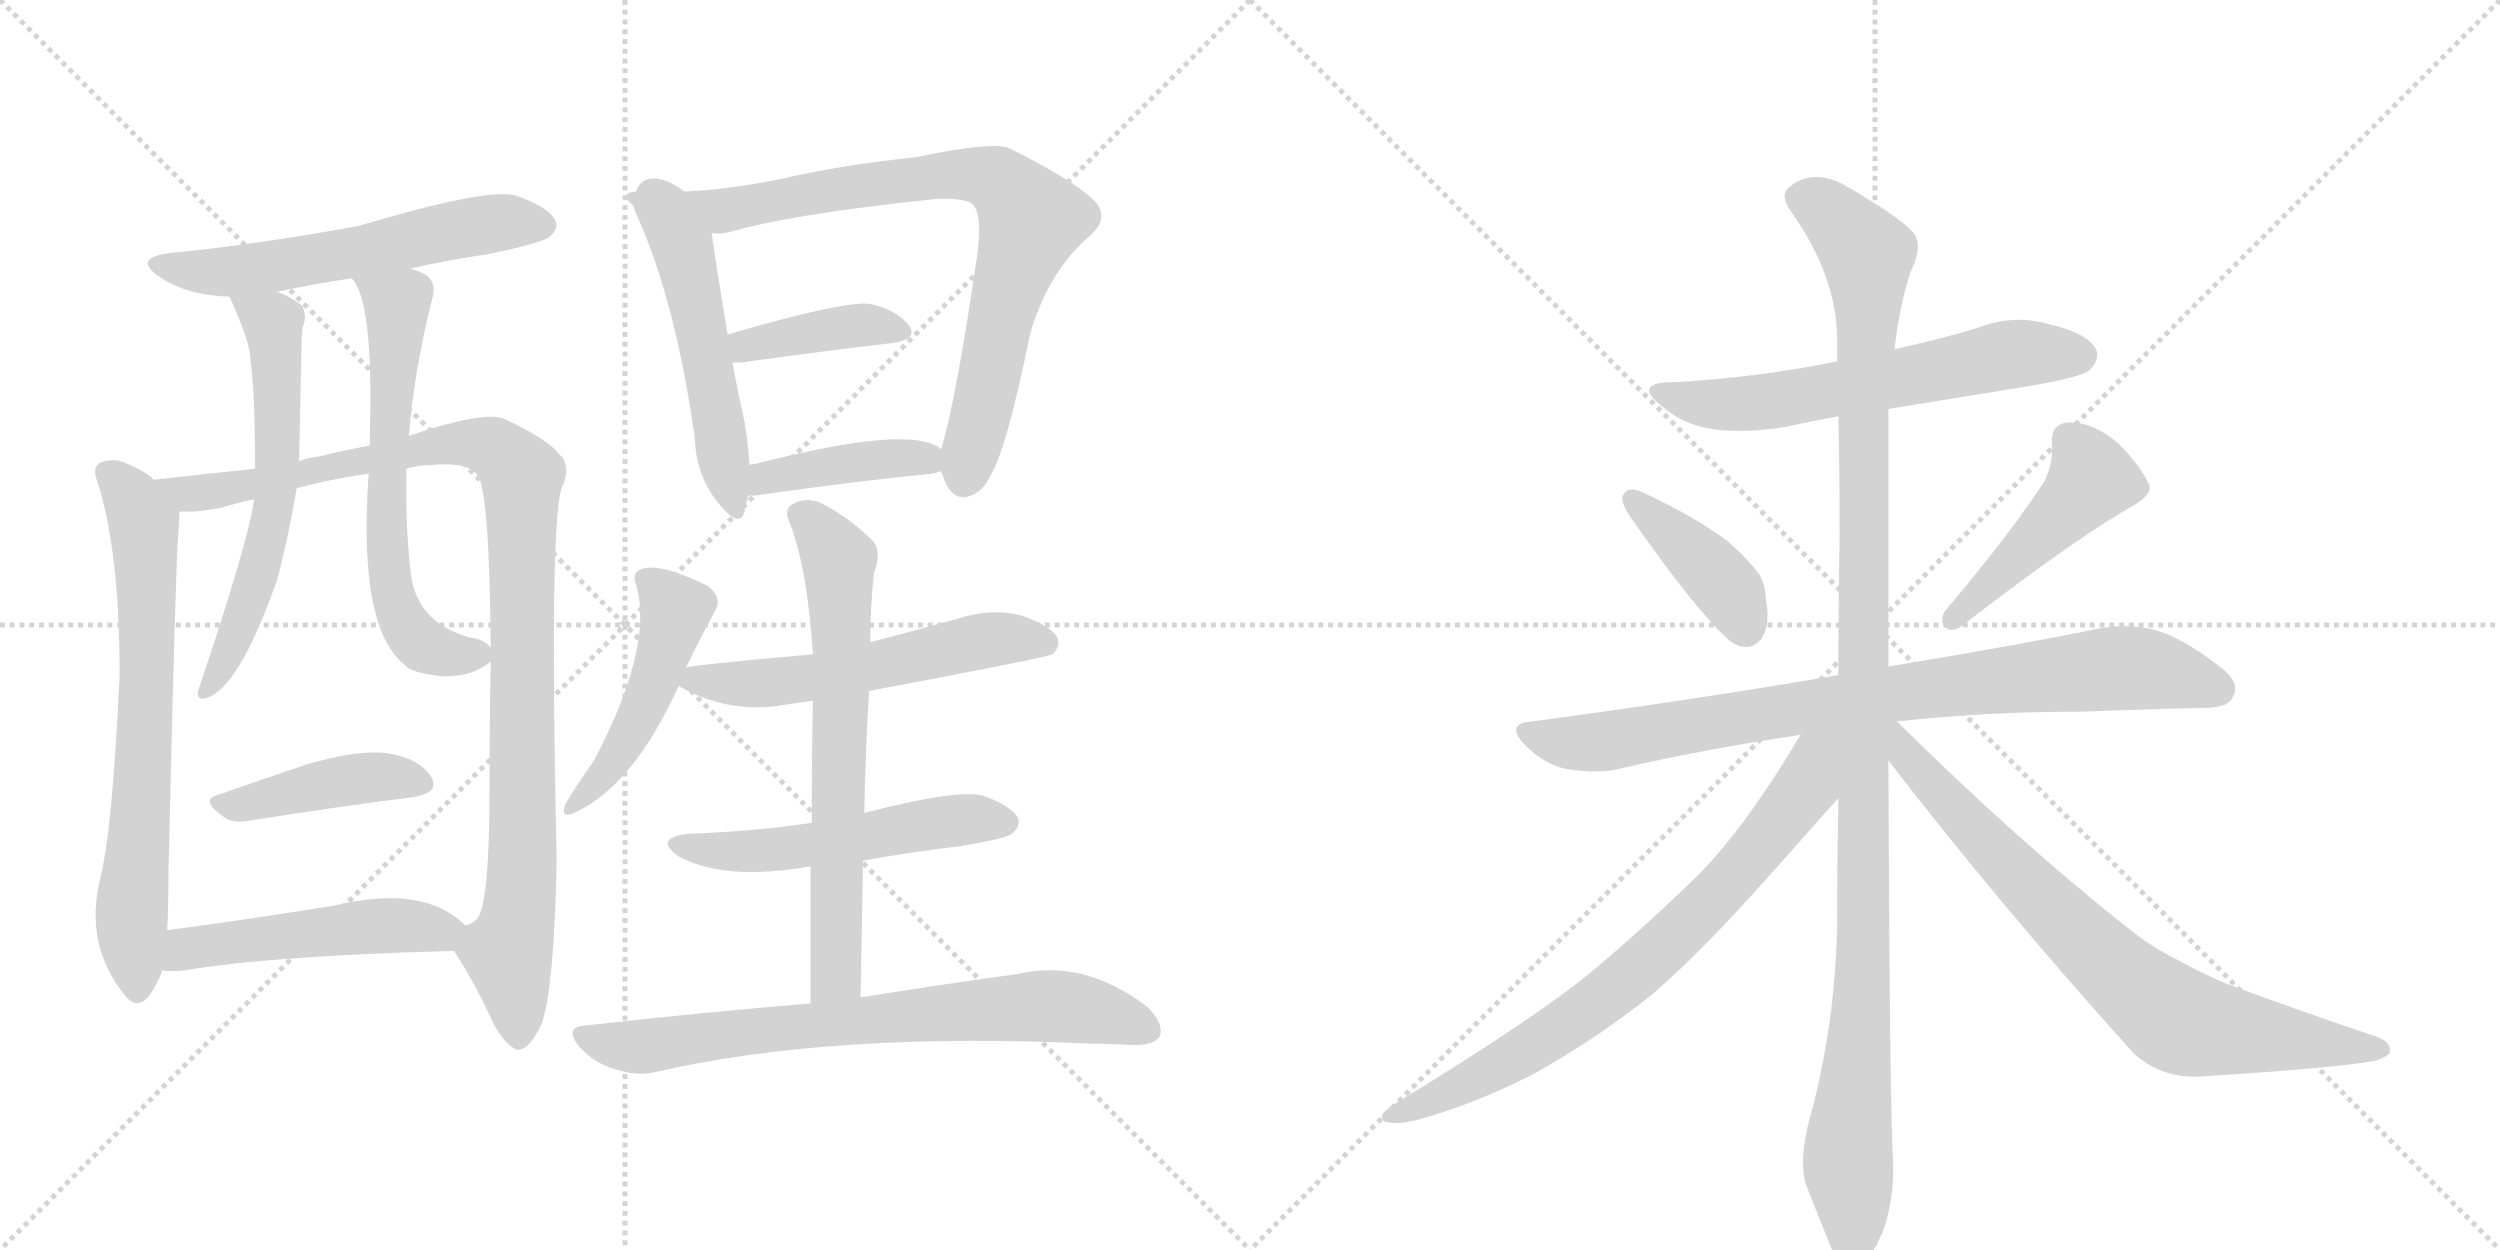 <svg version="1.1" viewBox="0 0 2048 1024" xmlns="http://www.w3.org/2000/svg">
  <g stroke="lightgray" stroke-dasharray="1,1" stroke-width="1" transform="scale(4, 4)">
    <line x1="0" y1="0" x2="256" y2="256"></line>
    <line x1="256" y1="0" x2="0" y2="256"></line>
    <line x1="128" y1="0" x2="128" y2="256"></line>
    <line x1="0" y1="128" x2="256" y2="128"></line>
    <line x1="256" y1="0" x2="512" y2="256"></line>
    <line x1="512" y1="0" x2="256" y2="256"></line>
    <line x1="384" y1="0" x2="384" y2="256"></line>
    <line x1="256" y1="128" x2="512" y2="128"></line>
  </g>
<g transform="scale(1, -1) translate(0, -850)">
   <style type="text/css">
    @keyframes keyframes0 {
      from {
       stroke: black;
       stroke-dashoffset: 569;
       stroke-width: 128;
       }
       65% {
       animation-timing-function: step-end;
       stroke: black;
       stroke-dashoffset: 0;
       stroke-width: 128;
       }
       to {
       stroke: black;
       stroke-width: 1024;
       }
       }
       #make-me-a-hanzi-animation-0 {
         animation: keyframes0 0.713s both;
         animation-delay: 0s;
         animation-timing-function: linear;
       }
    @keyframes keyframes1 {
      from {
       stroke: black;
       stroke-dashoffset: 689;
       stroke-width: 128;
       }
       69% {
       animation-timing-function: step-end;
       stroke: black;
       stroke-dashoffset: 0;
       stroke-width: 128;
       }
       to {
       stroke: black;
       stroke-width: 1024;
       }
       }
       #make-me-a-hanzi-animation-1 {
         animation: keyframes1 0.811s both;
         animation-delay: 0.713s;
         animation-timing-function: linear;
       }
    @keyframes keyframes2 {
      from {
       stroke: black;
       stroke-dashoffset: 1028;
       stroke-width: 128;
       }
       77% {
       animation-timing-function: step-end;
       stroke: black;
       stroke-dashoffset: 0;
       stroke-width: 128;
       }
       to {
       stroke: black;
       stroke-width: 1024;
       }
       }
       #make-me-a-hanzi-animation-2 {
         animation: keyframes2 1.087s both;
         animation-delay: 1.524s;
         animation-timing-function: linear;
       }
    @keyframes keyframes3 {
      from {
       stroke: black;
       stroke-dashoffset: 600;
       stroke-width: 128;
       }
       66% {
       animation-timing-function: step-end;
       stroke: black;
       stroke-dashoffset: 0;
       stroke-width: 128;
       }
       to {
       stroke: black;
       stroke-width: 1024;
       }
       }
       #make-me-a-hanzi-animation-3 {
         animation: keyframes3 0.738s both;
         animation-delay: 2.61s;
         animation-timing-function: linear;
       }
    @keyframes keyframes4 {
      from {
       stroke: black;
       stroke-dashoffset: 626;
       stroke-width: 128;
       }
       67% {
       animation-timing-function: step-end;
       stroke: black;
       stroke-dashoffset: 0;
       stroke-width: 128;
       }
       to {
       stroke: black;
       stroke-width: 1024;
       }
       }
       #make-me-a-hanzi-animation-4 {
         animation: keyframes4 0.759s both;
         animation-delay: 3.349s;
         animation-timing-function: linear;
       }
    @keyframes keyframes5 {
      from {
       stroke: black;
       stroke-dashoffset: 420;
       stroke-width: 128;
       }
       58% {
       animation-timing-function: step-end;
       stroke: black;
       stroke-dashoffset: 0;
       stroke-width: 128;
       }
       to {
       stroke: black;
       stroke-width: 1024;
       }
       }
       #make-me-a-hanzi-animation-5 {
         animation: keyframes5 0.592s both;
         animation-delay: 4.108s;
         animation-timing-function: linear;
       }
    @keyframes keyframes6 {
      from {
       stroke: black;
       stroke-dashoffset: 495;
       stroke-width: 128;
       }
       62% {
       animation-timing-function: step-end;
       stroke: black;
       stroke-dashoffset: 0;
       stroke-width: 128;
       }
       to {
       stroke: black;
       stroke-width: 1024;
       }
       }
       #make-me-a-hanzi-animation-6 {
         animation: keyframes6 0.653s both;
         animation-delay: 4.7s;
         animation-timing-function: linear;
       }
    @keyframes keyframes7 {
      from {
       stroke: black;
       stroke-dashoffset: 524;
       stroke-width: 128;
       }
       63% {
       animation-timing-function: step-end;
       stroke: black;
       stroke-dashoffset: 0;
       stroke-width: 128;
       }
       to {
       stroke: black;
       stroke-width: 1024;
       }
       }
       #make-me-a-hanzi-animation-7 {
         animation: keyframes7 0.676s both;
         animation-delay: 5.353s;
         animation-timing-function: linear;
       }
    @keyframes keyframes8 {
      from {
       stroke: black;
       stroke-dashoffset: 811;
       stroke-width: 128;
       }
       73% {
       animation-timing-function: step-end;
       stroke: black;
       stroke-dashoffset: 0;
       stroke-width: 128;
       }
       to {
       stroke: black;
       stroke-width: 1024;
       }
       }
       #make-me-a-hanzi-animation-8 {
         animation: keyframes8 0.91s both;
         animation-delay: 6.029s;
         animation-timing-function: linear;
       }
    @keyframes keyframes9 {
      from {
       stroke: black;
       stroke-dashoffset: 391;
       stroke-width: 128;
       }
       56% {
       animation-timing-function: step-end;
       stroke: black;
       stroke-dashoffset: 0;
       stroke-width: 128;
       }
       to {
       stroke: black;
       stroke-width: 1024;
       }
       }
       #make-me-a-hanzi-animation-9 {
         animation: keyframes9 0.568s both;
         animation-delay: 6.939s;
         animation-timing-function: linear;
       }
    @keyframes keyframes10 {
      from {
       stroke: black;
       stroke-dashoffset: 412;
       stroke-width: 128;
       }
       57% {
       animation-timing-function: step-end;
       stroke: black;
       stroke-dashoffset: 0;
       stroke-width: 128;
       }
       to {
       stroke: black;
       stroke-width: 1024;
       }
       }
       #make-me-a-hanzi-animation-10 {
         animation: keyframes10 0.585s both;
         animation-delay: 7.507s;
         animation-timing-function: linear;
       }
    @keyframes keyframes11 {
      from {
       stroke: black;
       stroke-dashoffset: 467;
       stroke-width: 128;
       }
       60% {
       animation-timing-function: step-end;
       stroke: black;
       stroke-dashoffset: 0;
       stroke-width: 128;
       }
       to {
       stroke: black;
       stroke-width: 1024;
       }
       }
       #make-me-a-hanzi-animation-11 {
         animation: keyframes11 0.63s both;
         animation-delay: 8.093s;
         animation-timing-function: linear;
       }
    @keyframes keyframes12 {
      from {
       stroke: black;
       stroke-dashoffset: 554;
       stroke-width: 128;
       }
       64% {
       animation-timing-function: step-end;
       stroke: black;
       stroke-dashoffset: 0;
       stroke-width: 128;
       }
       to {
       stroke: black;
       stroke-width: 1024;
       }
       }
       #make-me-a-hanzi-animation-12 {
         animation: keyframes12 0.701s both;
         animation-delay: 8.723s;
         animation-timing-function: linear;
       }
    @keyframes keyframes13 {
      from {
       stroke: black;
       stroke-dashoffset: 524;
       stroke-width: 128;
       }
       63% {
       animation-timing-function: step-end;
       stroke: black;
       stroke-dashoffset: 0;
       stroke-width: 128;
       }
       to {
       stroke: black;
       stroke-width: 1024;
       }
       }
       #make-me-a-hanzi-animation-13 {
         animation: keyframes13 0.676s both;
         animation-delay: 9.424s;
         animation-timing-function: linear;
       }
    @keyframes keyframes14 {
      from {
       stroke: black;
       stroke-dashoffset: 663;
       stroke-width: 128;
       }
       68% {
       animation-timing-function: step-end;
       stroke: black;
       stroke-dashoffset: 0;
       stroke-width: 128;
       }
       to {
       stroke: black;
       stroke-width: 1024;
       }
       }
       #make-me-a-hanzi-animation-14 {
         animation: keyframes14 0.79s both;
         animation-delay: 10.1s;
         animation-timing-function: linear;
       }
    @keyframes keyframes15 {
      from {
       stroke: black;
       stroke-dashoffset: 723;
       stroke-width: 128;
       }
       70% {
       animation-timing-function: step-end;
       stroke: black;
       stroke-dashoffset: 0;
       stroke-width: 128;
       }
       to {
       stroke: black;
       stroke-width: 1024;
       }
       }
       #make-me-a-hanzi-animation-15 {
         animation: keyframes15 0.838s both;
         animation-delay: 10.889s;
         animation-timing-function: linear;
       }
    @keyframes keyframes16 {
      from {
       stroke: black;
       stroke-dashoffset: 608;
       stroke-width: 128;
       }
       66% {
       animation-timing-function: step-end;
       stroke: black;
       stroke-dashoffset: 0;
       stroke-width: 128;
       }
       to {
       stroke: black;
       stroke-width: 1024;
       }
       }
       #make-me-a-hanzi-animation-16 {
         animation: keyframes16 0.745s both;
         animation-delay: 11.728s;
         animation-timing-function: linear;
       }
    @keyframes keyframes17 {
      from {
       stroke: black;
       stroke-dashoffset: 399;
       stroke-width: 128;
       }
       56% {
       animation-timing-function: step-end;
       stroke: black;
       stroke-dashoffset: 0;
       stroke-width: 128;
       }
       to {
       stroke: black;
       stroke-width: 1024;
       }
       }
       #make-me-a-hanzi-animation-17 {
         animation: keyframes17 0.575s both;
         animation-delay: 12.473s;
         animation-timing-function: linear;
       }
    @keyframes keyframes18 {
      from {
       stroke: black;
       stroke-dashoffset: 457;
       stroke-width: 128;
       }
       60% {
       animation-timing-function: step-end;
       stroke: black;
       stroke-dashoffset: 0;
       stroke-width: 128;
       }
       to {
       stroke: black;
       stroke-width: 1024;
       }
       }
       #make-me-a-hanzi-animation-18 {
         animation: keyframes18 0.622s both;
         animation-delay: 13.047s;
         animation-timing-function: linear;
       }
    @keyframes keyframes19 {
      from {
       stroke: black;
       stroke-dashoffset: 828;
       stroke-width: 128;
       }
       73% {
       animation-timing-function: step-end;
       stroke: black;
       stroke-dashoffset: 0;
       stroke-width: 128;
       }
       to {
       stroke: black;
       stroke-width: 1024;
       }
       }
       #make-me-a-hanzi-animation-19 {
         animation: keyframes19 0.924s both;
         animation-delay: 13.669s;
         animation-timing-function: linear;
       }
    @keyframes keyframes20 {
      from {
       stroke: black;
       stroke-dashoffset: 1147;
       stroke-width: 128;
       }
       79% {
       animation-timing-function: step-end;
       stroke: black;
       stroke-dashoffset: 0;
       stroke-width: 128;
       }
       to {
       stroke: black;
       stroke-width: 1024;
       }
       }
       #make-me-a-hanzi-animation-20 {
         animation: keyframes20 1.183s both;
         animation-delay: 14.593s;
         animation-timing-function: linear;
       }
    @keyframes keyframes21 {
      from {
       stroke: black;
       stroke-dashoffset: 741;
       stroke-width: 128;
       }
       71% {
       animation-timing-function: step-end;
       stroke: black;
       stroke-dashoffset: 0;
       stroke-width: 128;
       }
       to {
       stroke: black;
       stroke-width: 1024;
       }
       }
       #make-me-a-hanzi-animation-21 {
         animation: keyframes21 0.853s both;
         animation-delay: 15.777s;
         animation-timing-function: linear;
       }
    @keyframes keyframes22 {
      from {
       stroke: black;
       stroke-dashoffset: 755;
       stroke-width: 128;
       }
       71% {
       animation-timing-function: step-end;
       stroke: black;
       stroke-dashoffset: 0;
       stroke-width: 128;
       }
       to {
       stroke: black;
       stroke-width: 1024;
       }
       }
       #make-me-a-hanzi-animation-22 {
         animation: keyframes22 0.864s both;
         animation-delay: 16.63s;
         animation-timing-function: linear;
       }
</style>
<path d="M 336 630 Q 367 637 401 642 Q 444 651 450 656 Q 459 663 454 671 Q 448 681 422 690 Q 398 696 294 665 Q 206 649 141 643 Q 107 639 131 623 Q 153 608 188 607 L 227 611 Q 255 617 288 622 L 336 630 Z" fill="lightgray"></path> 
<path d="M 126 457 Q 125 458 124 459 Q 115 466 102 471 Q 93 475 82 471 Q 75 467 80 455 Q 98 398 98 297 Q 92 168 82 130 Q 69 76 102 35 Q 112 22 122 34 Q 129 44 133 55 L 137 88 Q 138 107 138 135 Q 144 394 146 411 Q 147 424 147 431 C 147 442 147 442 126 457 Z" fill="lightgray"></path> 
<path d="M 372 71 Q 390 43 404 12 Q 414 -7 424 -10 Q 434 -10 444 12 Q 454 42 456 144 Q 450 420 460 450 Q 469 469 457 479 Q 450 489 415 506 Q 400 515 335 493 L 303 485 Q 281 481 261 476 Q 251 475 245 472 L 209 466 Q 170 462 126 457 C 96 454 117 429 147 431 Q 160 430 181 434 Q 194 438 208 441 L 243 450 Q 268 457 302 462 L 333 466 Q 342 469 353 469 Q 383 472 391 461 Q 401 449 402 319 L 402 308 Q 401 256 401 203 Q 401 115 392 99 Q 388 93 381 92 C 368 77 368 77 372 71 Z" fill="lightgray"></path> 
<path d="M 188 607 Q 203 574 205 559 Q 205 555 206 548 Q 209 521 209 466 L 208 441 Q 205 411 162 283 Q 162 276 168 278 Q 195 284 227 375 Q 236 408 243 450 L 245 472 Q 246 514 247 565 Q 247 574 248 582 Q 252 592 247 600 Q 238 607 227 611 C 200 623 176 634 188 607 Z" fill="lightgray"></path> 
<path d="M 335 493 Q 339 545 354 605 Q 358 617 350 624 Q 344 628 336 630 C 308 641 273 648 288 622 Q 306 604 303 496 Q 303 492 303 485 L 302 462 Q 293 335 332 305 Q 336 299 362 296 Q 386 295 402 308 C 410 313 410 313 402 319 Q 398 326 384 328 Q 339 341 336 385 Q 332 422 333 466 L 335 493 Z" fill="lightgray"></path> 
<path d="M 179 199 Q 163 195 183 181 Q 190 175 206 178 Q 282 190 339 197 Q 361 201 353 214 Q 343 229 317 233 Q 293 236 252 224 Q 213 211 179 199 Z" fill="lightgray"></path> 
<path d="M 133 55 Q 140 54 151 55 Q 221 67 372 71 C 402 72 403 72 381 92 Q 347 126 273 108 Q 198 96 137 88 C 107 84 103 57 133 55 Z" fill="lightgray"></path> 
<path d="M 521 693 Q 515 687 522 673 Q 553 604 569 493 Q 570 459 590 436 Q 606 417 610 431 Q 611 437 613 444 L 614 469 Q 613 485 610 504 Q 604 531 600 553 L 596 576 Q 586 637 583 659 C 579 689 530 721 521 693 Z" fill="lightgray"></path> 
<path d="M 771 464 Q 772 461 774 456 Q 780 441 792 443 Q 805 446 811 460 Q 824 479 844 577 Q 859 628 893 657 Q 911 673 894 688 Q 876 704 828 728 Q 816 735 749 721 Q 689 715 638 703 Q 571 690 535 694 Q 523 697 521 693 C 491 692 553 656 583 659 Q 590 658 598 660 Q 650 675 767 687 Q 786 688 795 684 Q 805 678 801 644 Q 783 521 771 482 C 768 470 768 470 771 464 Z" fill="lightgray"></path> 
<path d="M 600 553 Q 603 553 607 553 Q 679 563 731 569 Q 752 572 745 583 Q 735 596 713 601 Q 692 604 596 576 C 567 568 570 553 600 553 Z" fill="lightgray"></path> 
<path d="M 613 444 Q 614 444 618 444 Q 702 456 764 462 Q 768 463 771 464 C 790 469 790 469 771 482 Q 747 503 619 470 Q 616 470 614 469 C 585 463 583 444 613 444 Z" fill="lightgray"></path> 
<path d="M 562 303 Q 574 328 586 350 Q 592 360 580 370 Q 541 389 526 384 Q 517 381 521 371 Q 536 320 486 226 Q 471 205 463 191 Q 459 179 470 184 Q 518 205 556 288 L 562 303 Z" fill="lightgray"></path> 
<path d="M 712 284 Q 856 311 862 314 Q 869 320 866 328 Q 860 338 836 346 Q 811 352 784 343 Q 748 333 713 324 L 666 314 Q 564 305 562 303 C 536 298 536 298 556 288 Q 598 264 645 273 Q 652 274 666 276 L 712 284 Z" fill="lightgray"></path> 
<path d="M 707 145 Q 746 152 788 157 Q 824 163 829 167 Q 836 173 834 180 Q 828 190 806 198 Q 785 204 708 184 L 665 176 Q 619 169 565 167 Q 535 164 555 149 Q 592 128 662 140 L 664 140 L 707 145 Z" fill="lightgray"></path> 
<path d="M 705 33 Q 706 93 707 145 L 708 184 Q 709 236 712 284 L 713 324 Q 713 354 716 381 Q 723 399 714 408 Q 692 429 670 439 Q 660 442 651 438 Q 642 434 646 424 Q 661 388 666 314 L 666 276 Q 665 237 665 176 L 664 140 Q 664 91 664 28 C 664 -2 704 3 705 33 Z" fill="lightgray"></path> 
<path d="M 664 28 Q 579 21 480 10 Q 461 9 475 -8 Q 487 -21 504 -26 Q 523 -32 538 -28 Q 682 5 894 -5 Q 910 -5 926 -6 Q 945 -7 950 1 Q 954 11 940 25 Q 888 65 833 52 Q 781 45 705 33 L 664 28 Z" fill="lightgray"></path> 
<path d="M 1547 515 L 1658 533 Q 1706 541 1712 547 Q 1718 553 1718 559 Q 1718 562 1717 564 Q 1710 577 1680 584 Q 1667 588 1654 588 Q 1636 588 1619 581 Q 1585 571 1552 564 L 1505 554 Q 1442 541 1373 537 L 1370 537 Q 1351 537 1351 530 Q 1351 525 1363 516 Q 1378 503 1400 499 Q 1411 497 1425 497 Q 1441 497 1461 500 Q 1484 505 1506 509 L 1547 515 Z" fill="lightgray"></path> 
<path d="M 1330 445 Q 1329 444 1329 442 Q 1329 436 1336 426 Q 1389 350 1416 326 Q 1423 320 1430 320 Q 1433 320 1436 321 Q 1448 327 1448 347 Q 1448 351 1447 356 Q 1446 374 1440 381 Q 1431 393 1416 406 Q 1390 426 1345 447 Q 1340 449 1337 449 Q 1332 449 1330 445 Z" fill="lightgray"></path> 
<path d="M 1593 349 Q 1591 345 1591 342 Q 1591 338 1594 336 Q 1596 334 1599 334 Q 1603 334 1608 338 Q 1703 411 1748 436 Q 1761 444 1761 450 L 1761 452 Q 1754 468 1736 486 Q 1716 504 1695 504 Q 1681 503 1681 490 L 1681 481 Q 1681 469 1675 456 Q 1647 413 1593 349 Z" fill="lightgray"></path> 
<path d="M 1554 259 Q 1627 267 1705 267 Q 1785 270 1804 270 Q 1826 270 1829 279 Q 1831 282 1831 286 Q 1831 295 1817 305 Q 1787 328 1765 334 Q 1754 337 1741 337 Q 1733 337 1724 336 Q 1656 322 1547 304 L 1506 297 Q 1390 277 1255 259 Q 1242 258 1242 252 Q 1242 247 1250 239 Q 1265 224 1283 220 Q 1296 218 1306 218 Q 1314 218 1321 219 Q 1394 236 1475 248 L 1554 259 Z" fill="lightgray"></path> 
<path d="M 1547 304 L 1547 515 L 1552 564 Q 1556 599 1565 627 Q 1571 639 1571 648 Q 1571 652 1570 655 Q 1567 666 1510 699 Q 1498 705 1488 705 Q 1476 705 1466 697 Q 1462 694 1462 689 Q 1462 684 1467 677 Q 1504 625 1505 574 L 1505 554 L 1506 509 Q 1507 461 1507 410 Q 1506 354 1506 297 L 1506 196 Q 1505 145 1505 91 Q 1503 7 1482 -68 Q 1477 -88 1477 -102 Q 1477 -114 1480 -122 L 1498 -167 Q 1505 -185 1511 -189 Q 1515 -191 1518 -191 Q 1523 -191 1527 -187 Q 1533 -179 1542 -160 Q 1551 -136 1551 -106 Q 1548 -64 1547 227 L 1547 304 Z" fill="lightgray"></path> 
<path d="M 1475 248 Q 1431 174 1392 134 Q 1348 91 1305 55 Q 1258 16 1143 -54 Q 1132 -61 1132 -65 Q 1132 -68 1135 -69 Q 1139 -70 1144 -70 Q 1150 -70 1159 -68 Q 1207 -55 1256 -30 Q 1308 -1 1353 35 Q 1395 71 1456 140 Q 1502 192 1505 195 L 1506 196 C 1559 254 1498 286 1475 248 Z" fill="lightgray"></path> 
<path d="M 1547 227 Q 1637 110 1748 -13 Q 1769 -32 1798 -32 L 1801 -32 Q 1913 -25 1946 -19 Q 1958 -15 1958 -11 Q 1958 -2 1943 2 Q 1878 24 1827 43 Q 1813 48 1785 63 Q 1761 75 1743 90 Q 1654 160 1554 259 C 1533 280 1520 261 1547 227 Z" fill="lightgray"></path> 
      <clipPath id="make-me-a-hanzi-clip-0">
      <path d="M 336 630 Q 367 637 401 642 Q 444 651 450 656 Q 459 663 454 671 Q 448 681 422 690 Q 398 696 294 665 Q 206 649 141 643 Q 107 639 131 623 Q 153 608 188 607 L 227 611 Q 255 617 288 622 L 336 630 Z" fill="lightgray"></path>
      </clipPath>
      <path clip-path="url(#make-me-a-hanzi-clip-0)" d="M 133 634 L 192 628 L 395 666 L 442 666 " fill="none" id="make-me-a-hanzi-animation-0" stroke-dasharray="441 882" stroke-linecap="round"></path>

      <clipPath id="make-me-a-hanzi-clip-1">
      <path d="M 126 457 Q 125 458 124 459 Q 115 466 102 471 Q 93 475 82 471 Q 75 467 80 455 Q 98 398 98 297 Q 92 168 82 130 Q 69 76 102 35 Q 112 22 122 34 Q 129 44 133 55 L 137 88 Q 138 107 138 135 Q 144 394 146 411 Q 147 424 147 431 C 147 442 147 442 126 457 Z" fill="lightgray"></path>
      </clipPath>
      <path clip-path="url(#make-me-a-hanzi-clip-1)" d="M 89 462 L 111 437 L 119 403 L 121 291 L 108 106 L 112 39 " fill="none" id="make-me-a-hanzi-animation-1" stroke-dasharray="561 1122" stroke-linecap="round"></path>

      <clipPath id="make-me-a-hanzi-clip-2">
      <path d="M 372 71 Q 390 43 404 12 Q 414 -7 424 -10 Q 434 -10 444 12 Q 454 42 456 144 Q 450 420 460 450 Q 469 469 457 479 Q 450 489 415 506 Q 400 515 335 493 L 303 485 Q 281 481 261 476 Q 251 475 245 472 L 209 466 Q 170 462 126 457 C 96 454 117 429 147 431 Q 160 430 181 434 Q 194 438 208 441 L 243 450 Q 268 457 302 462 L 333 466 Q 342 469 353 469 Q 383 472 391 461 Q 401 449 402 319 L 402 308 Q 401 256 401 203 Q 401 115 392 99 Q 388 93 381 92 C 368 77 368 77 372 71 Z" fill="lightgray"></path>
      </clipPath>
      <path clip-path="url(#make-me-a-hanzi-clip-2)" d="M 133 456 L 154 445 L 184 448 L 368 487 L 404 483 L 426 462 L 430 157 L 427 113 L 416 70 L 424 1 " fill="none" id="make-me-a-hanzi-animation-2" stroke-dasharray="900 1800" stroke-linecap="round"></path>

      <clipPath id="make-me-a-hanzi-clip-3">
      <path d="M 188 607 Q 203 574 205 559 Q 205 555 206 548 Q 209 521 209 466 L 208 441 Q 205 411 162 283 Q 162 276 168 278 Q 195 284 227 375 Q 236 408 243 450 L 245 472 Q 246 514 247 565 Q 247 574 248 582 Q 252 592 247 600 Q 238 607 227 611 C 200 623 176 634 188 607 Z" fill="lightgray"></path>
      </clipPath>
      <path clip-path="url(#make-me-a-hanzi-clip-3)" d="M 195 601 L 223 586 L 226 445 L 209 369 L 169 285 " fill="none" id="make-me-a-hanzi-animation-3" stroke-dasharray="472 944" stroke-linecap="round"></path>

      <clipPath id="make-me-a-hanzi-clip-4">
      <path d="M 335 493 Q 339 545 354 605 Q 358 617 350 624 Q 344 628 336 630 C 308 641 273 648 288 622 Q 306 604 303 496 Q 303 492 303 485 L 302 462 Q 293 335 332 305 Q 336 299 362 296 Q 386 295 402 308 C 410 313 410 313 402 319 Q 398 326 384 328 Q 339 341 336 385 Q 332 422 333 466 L 335 493 Z" fill="lightgray"></path>
      </clipPath>
      <path clip-path="url(#make-me-a-hanzi-clip-4)" d="M 294 622 L 325 601 L 315 426 L 328 344 L 355 317 L 391 314 " fill="none" id="make-me-a-hanzi-animation-4" stroke-dasharray="498 996" stroke-linecap="round"></path>

      <clipPath id="make-me-a-hanzi-clip-5">
      <path d="M 179 199 Q 163 195 183 181 Q 190 175 206 178 Q 282 190 339 197 Q 361 201 353 214 Q 343 229 317 233 Q 293 236 252 224 Q 213 211 179 199 Z" fill="lightgray"></path>
      </clipPath>
      <path clip-path="url(#make-me-a-hanzi-clip-5)" d="M 181 190 L 302 213 L 343 208 " fill="none" id="make-me-a-hanzi-animation-5" stroke-dasharray="292 584" stroke-linecap="round"></path>

      <clipPath id="make-me-a-hanzi-clip-6">
      <path d="M 133 55 Q 140 54 151 55 Q 221 67 372 71 C 402 72 403 72 381 92 Q 347 126 273 108 Q 198 96 137 88 C 107 84 103 57 133 55 Z" fill="lightgray"></path>
      </clipPath>
      <path clip-path="url(#make-me-a-hanzi-clip-6)" d="M 137 60 L 160 75 L 305 92 L 371 90 " fill="none" id="make-me-a-hanzi-animation-6" stroke-dasharray="367 734" stroke-linecap="round"></path>

      <clipPath id="make-me-a-hanzi-clip-7">
      <path d="M 521 693 Q 515 687 522 673 Q 553 604 569 493 Q 570 459 590 436 Q 606 417 610 431 Q 611 437 613 444 L 614 469 Q 613 485 610 504 Q 604 531 600 553 L 596 576 Q 586 637 583 659 C 579 689 530 721 521 693 Z" fill="lightgray"></path>
      </clipPath>
      <path clip-path="url(#make-me-a-hanzi-clip-7)" d="M 526 687 L 561 642 L 600 435 " fill="none" id="make-me-a-hanzi-animation-7" stroke-dasharray="396 792" stroke-linecap="round"></path>

      <clipPath id="make-me-a-hanzi-clip-8">
      <path d="M 771 464 Q 772 461 774 456 Q 780 441 792 443 Q 805 446 811 460 Q 824 479 844 577 Q 859 628 893 657 Q 911 673 894 688 Q 876 704 828 728 Q 816 735 749 721 Q 689 715 638 703 Q 571 690 535 694 Q 523 697 521 693 C 491 692 553 656 583 659 Q 590 658 598 660 Q 650 675 767 687 Q 786 688 795 684 Q 805 678 801 644 Q 783 521 771 482 C 768 470 768 470 771 464 Z" fill="lightgray"></path>
      </clipPath>
      <path clip-path="url(#make-me-a-hanzi-clip-8)" d="M 528 691 L 589 677 L 764 707 L 804 707 L 824 697 L 845 668 L 824 608 L 790 459 " fill="none" id="make-me-a-hanzi-animation-8" stroke-dasharray="683 1366" stroke-linecap="round"></path>

      <clipPath id="make-me-a-hanzi-clip-9">
      <path d="M 600 553 Q 603 553 607 553 Q 679 563 731 569 Q 752 572 745 583 Q 735 596 713 601 Q 692 604 596 576 C 567 568 570 553 600 553 Z" fill="lightgray"></path>
      </clipPath>
      <path clip-path="url(#make-me-a-hanzi-clip-9)" d="M 604 560 L 669 579 L 704 584 L 736 579 " fill="none" id="make-me-a-hanzi-animation-9" stroke-dasharray="263 526" stroke-linecap="round"></path>

      <clipPath id="make-me-a-hanzi-clip-10">
      <path d="M 613 444 Q 614 444 618 444 Q 702 456 764 462 Q 768 463 771 464 C 790 469 790 469 771 482 Q 747 503 619 470 Q 616 470 614 469 C 585 463 583 444 613 444 Z" fill="lightgray"></path>
      </clipPath>
      <path clip-path="url(#make-me-a-hanzi-clip-10)" d="M 616 450 L 634 463 L 679 470 L 750 475 L 766 469 " fill="none" id="make-me-a-hanzi-animation-10" stroke-dasharray="284 568" stroke-linecap="round"></path>

      <clipPath id="make-me-a-hanzi-clip-11">
      <path d="M 562 303 Q 574 328 586 350 Q 592 360 580 370 Q 541 389 526 384 Q 517 381 521 371 Q 536 320 486 226 Q 471 205 463 191 Q 459 179 470 184 Q 518 205 556 288 L 562 303 Z" fill="lightgray"></path>
      </clipPath>
      <path clip-path="url(#make-me-a-hanzi-clip-11)" d="M 532 374 L 553 346 L 535 287 L 497 218 L 472 193 " fill="none" id="make-me-a-hanzi-animation-11" stroke-dasharray="339 678" stroke-linecap="round"></path>

      <clipPath id="make-me-a-hanzi-clip-12">
      <path d="M 712 284 Q 856 311 862 314 Q 869 320 866 328 Q 860 338 836 346 Q 811 352 784 343 Q 748 333 713 324 L 666 314 Q 564 305 562 303 C 536 298 536 298 556 288 Q 598 264 645 273 Q 652 274 666 276 L 712 284 Z" fill="lightgray"></path>
      </clipPath>
      <path clip-path="url(#make-me-a-hanzi-clip-12)" d="M 565 297 L 582 291 L 635 291 L 722 304 L 817 327 L 858 323 " fill="none" id="make-me-a-hanzi-animation-12" stroke-dasharray="426 852" stroke-linecap="round"></path>

      <clipPath id="make-me-a-hanzi-clip-13">
      <path d="M 707 145 Q 746 152 788 157 Q 824 163 829 167 Q 836 173 834 180 Q 828 190 806 198 Q 785 204 708 184 L 665 176 Q 619 169 565 167 Q 535 164 555 149 Q 592 128 662 140 L 664 140 L 707 145 Z" fill="lightgray"></path>
      </clipPath>
      <path clip-path="url(#make-me-a-hanzi-clip-13)" d="M 558 159 L 616 152 L 774 177 L 824 177 " fill="none" id="make-me-a-hanzi-animation-13" stroke-dasharray="396 792" stroke-linecap="round"></path>

      <clipPath id="make-me-a-hanzi-clip-14">
      <path d="M 705 33 Q 706 93 707 145 L 708 184 Q 709 236 712 284 L 713 324 Q 713 354 716 381 Q 723 399 714 408 Q 692 429 670 439 Q 660 442 651 438 Q 642 434 646 424 Q 661 388 666 314 L 666 276 Q 665 237 665 176 L 664 140 Q 664 91 664 28 C 664 -2 704 3 705 33 Z" fill="lightgray"></path>
      </clipPath>
      <path clip-path="url(#make-me-a-hanzi-clip-14)" d="M 658 427 L 687 392 L 690 318 L 685 56 L 670 36 " fill="none" id="make-me-a-hanzi-animation-14" stroke-dasharray="535 1070" stroke-linecap="round"></path>

      <clipPath id="make-me-a-hanzi-clip-15">
      <path d="M 664 28 Q 579 21 480 10 Q 461 9 475 -8 Q 487 -21 504 -26 Q 523 -32 538 -28 Q 682 5 894 -5 Q 910 -5 926 -6 Q 945 -7 950 1 Q 954 11 940 25 Q 888 65 833 52 Q 781 45 705 33 L 664 28 Z" fill="lightgray"></path>
      </clipPath>
      <path clip-path="url(#make-me-a-hanzi-clip-15)" d="M 478 1 L 530 -7 L 615 6 L 845 26 L 893 22 L 940 6 " fill="none" id="make-me-a-hanzi-animation-15" stroke-dasharray="595 1190" stroke-linecap="round"></path>

      <clipPath id="make-me-a-hanzi-clip-16">
      <path d="M 1547 515 L 1658 533 Q 1706 541 1712 547 Q 1718 553 1718 559 Q 1718 562 1717 564 Q 1710 577 1680 584 Q 1667 588 1654 588 Q 1636 588 1619 581 Q 1585 571 1552 564 L 1505 554 Q 1442 541 1373 537 L 1370 537 Q 1351 537 1351 530 Q 1351 525 1363 516 Q 1378 503 1400 499 Q 1411 497 1425 497 Q 1441 497 1461 500 Q 1484 505 1506 509 L 1547 515 Z" fill="lightgray"></path>
      </clipPath>
      <path clip-path="url(#make-me-a-hanzi-clip-16)" d="M 1357 529 L 1419 518 L 1642 559 L 1704 559 " fill="none" id="make-me-a-hanzi-animation-16" stroke-dasharray="480 960" stroke-linecap="round"></path>

      <clipPath id="make-me-a-hanzi-clip-17">
      <path d="M 1330 445 Q 1329 444 1329 442 Q 1329 436 1336 426 Q 1389 350 1416 326 Q 1423 320 1430 320 Q 1433 320 1436 321 Q 1448 327 1448 347 Q 1448 351 1447 356 Q 1446 374 1440 381 Q 1431 393 1416 406 Q 1390 426 1345 447 Q 1340 449 1337 449 Q 1332 449 1330 445 Z" fill="lightgray"></path>
      </clipPath>
      <path clip-path="url(#make-me-a-hanzi-clip-17)" d="M 1337 441 L 1410 374 L 1431 335 " fill="none" id="make-me-a-hanzi-animation-17" stroke-dasharray="271 542" stroke-linecap="round"></path>

      <clipPath id="make-me-a-hanzi-clip-18">
      <path d="M 1593 349 Q 1591 345 1591 342 Q 1591 338 1594 336 Q 1596 334 1599 334 Q 1603 334 1608 338 Q 1703 411 1748 436 Q 1761 444 1761 450 L 1761 452 Q 1754 468 1736 486 Q 1716 504 1695 504 Q 1681 503 1681 490 L 1681 481 Q 1681 469 1675 456 Q 1647 413 1593 349 Z" fill="lightgray"></path>
      </clipPath>
      <path clip-path="url(#make-me-a-hanzi-clip-18)" d="M 1694 491 L 1714 458 L 1600 343 " fill="none" id="make-me-a-hanzi-animation-18" stroke-dasharray="329 658" stroke-linecap="round"></path>

      <clipPath id="make-me-a-hanzi-clip-19">
      <path d="M 1554 259 Q 1627 267 1705 267 Q 1785 270 1804 270 Q 1826 270 1829 279 Q 1831 282 1831 286 Q 1831 295 1817 305 Q 1787 328 1765 334 Q 1754 337 1741 337 Q 1733 337 1724 336 Q 1656 322 1547 304 L 1506 297 Q 1390 277 1255 259 Q 1242 258 1242 252 Q 1242 247 1250 239 Q 1265 224 1283 220 Q 1296 218 1306 218 Q 1314 218 1321 219 Q 1394 236 1475 248 L 1554 259 Z" fill="lightgray"></path>
      </clipPath>
      <path clip-path="url(#make-me-a-hanzi-clip-19)" d="M 1252 249 L 1312 242 L 1502 275 L 1725 302 L 1760 302 L 1817 286 " fill="none" id="make-me-a-hanzi-animation-19" stroke-dasharray="700 1400" stroke-linecap="round"></path>

      <clipPath id="make-me-a-hanzi-clip-20">
      <path d="M 1547 304 L 1547 515 L 1552 564 Q 1556 599 1565 627 Q 1571 639 1571 648 Q 1571 652 1570 655 Q 1567 666 1510 699 Q 1498 705 1488 705 Q 1476 705 1466 697 Q 1462 694 1462 689 Q 1462 684 1467 677 Q 1504 625 1505 574 L 1505 554 L 1506 509 Q 1507 461 1507 410 Q 1506 354 1506 297 L 1506 196 Q 1505 145 1505 91 Q 1503 7 1482 -68 Q 1477 -88 1477 -102 Q 1477 -114 1480 -122 L 1498 -167 Q 1505 -185 1511 -189 Q 1515 -191 1518 -191 Q 1523 -191 1527 -187 Q 1533 -179 1542 -160 Q 1551 -136 1551 -106 Q 1548 -64 1547 227 L 1547 304 Z" fill="lightgray"></path>
      </clipPath>
      <path clip-path="url(#make-me-a-hanzi-clip-20)" d="M 1475 687 L 1506 669 L 1521 653 L 1530 631 L 1528 92 L 1514 -94 L 1518 -178 " fill="none" id="make-me-a-hanzi-animation-20" stroke-dasharray="1019 2038" stroke-linecap="round"></path>

      <clipPath id="make-me-a-hanzi-clip-21">
      <path d="M 1475 248 Q 1431 174 1392 134 Q 1348 91 1305 55 Q 1258 16 1143 -54 Q 1132 -61 1132 -65 Q 1132 -68 1135 -69 Q 1139 -70 1144 -70 Q 1150 -70 1159 -68 Q 1207 -55 1256 -30 Q 1308 -1 1353 35 Q 1395 71 1456 140 Q 1502 192 1505 195 L 1506 196 C 1559 254 1498 286 1475 248 Z" fill="lightgray"></path>
      </clipPath>
      <path clip-path="url(#make-me-a-hanzi-clip-21)" d="M 1499 245 L 1486 230 L 1480 206 L 1449 163 L 1351 63 L 1312 31 L 1215 -31 L 1151 -62 L 1140 -62 " fill="none" id="make-me-a-hanzi-animation-21" stroke-dasharray="613 1226" stroke-linecap="round"></path>

      <clipPath id="make-me-a-hanzi-clip-22">
      <path d="M 1547 227 Q 1637 110 1748 -13 Q 1769 -32 1798 -32 L 1801 -32 Q 1913 -25 1946 -19 Q 1958 -15 1958 -11 Q 1958 -2 1943 2 Q 1878 24 1827 43 Q 1813 48 1785 63 Q 1761 75 1743 90 Q 1654 160 1554 259 C 1533 280 1520 261 1547 227 Z" fill="lightgray"></path>
      </clipPath>
      <path clip-path="url(#make-me-a-hanzi-clip-22)" d="M 1552 250 L 1563 230 L 1623 163 L 1723 63 L 1779 17 L 1809 7 L 1949 -11 " fill="none" id="make-me-a-hanzi-animation-22" stroke-dasharray="627 1254" stroke-linecap="round"></path>

</g>
</svg>
